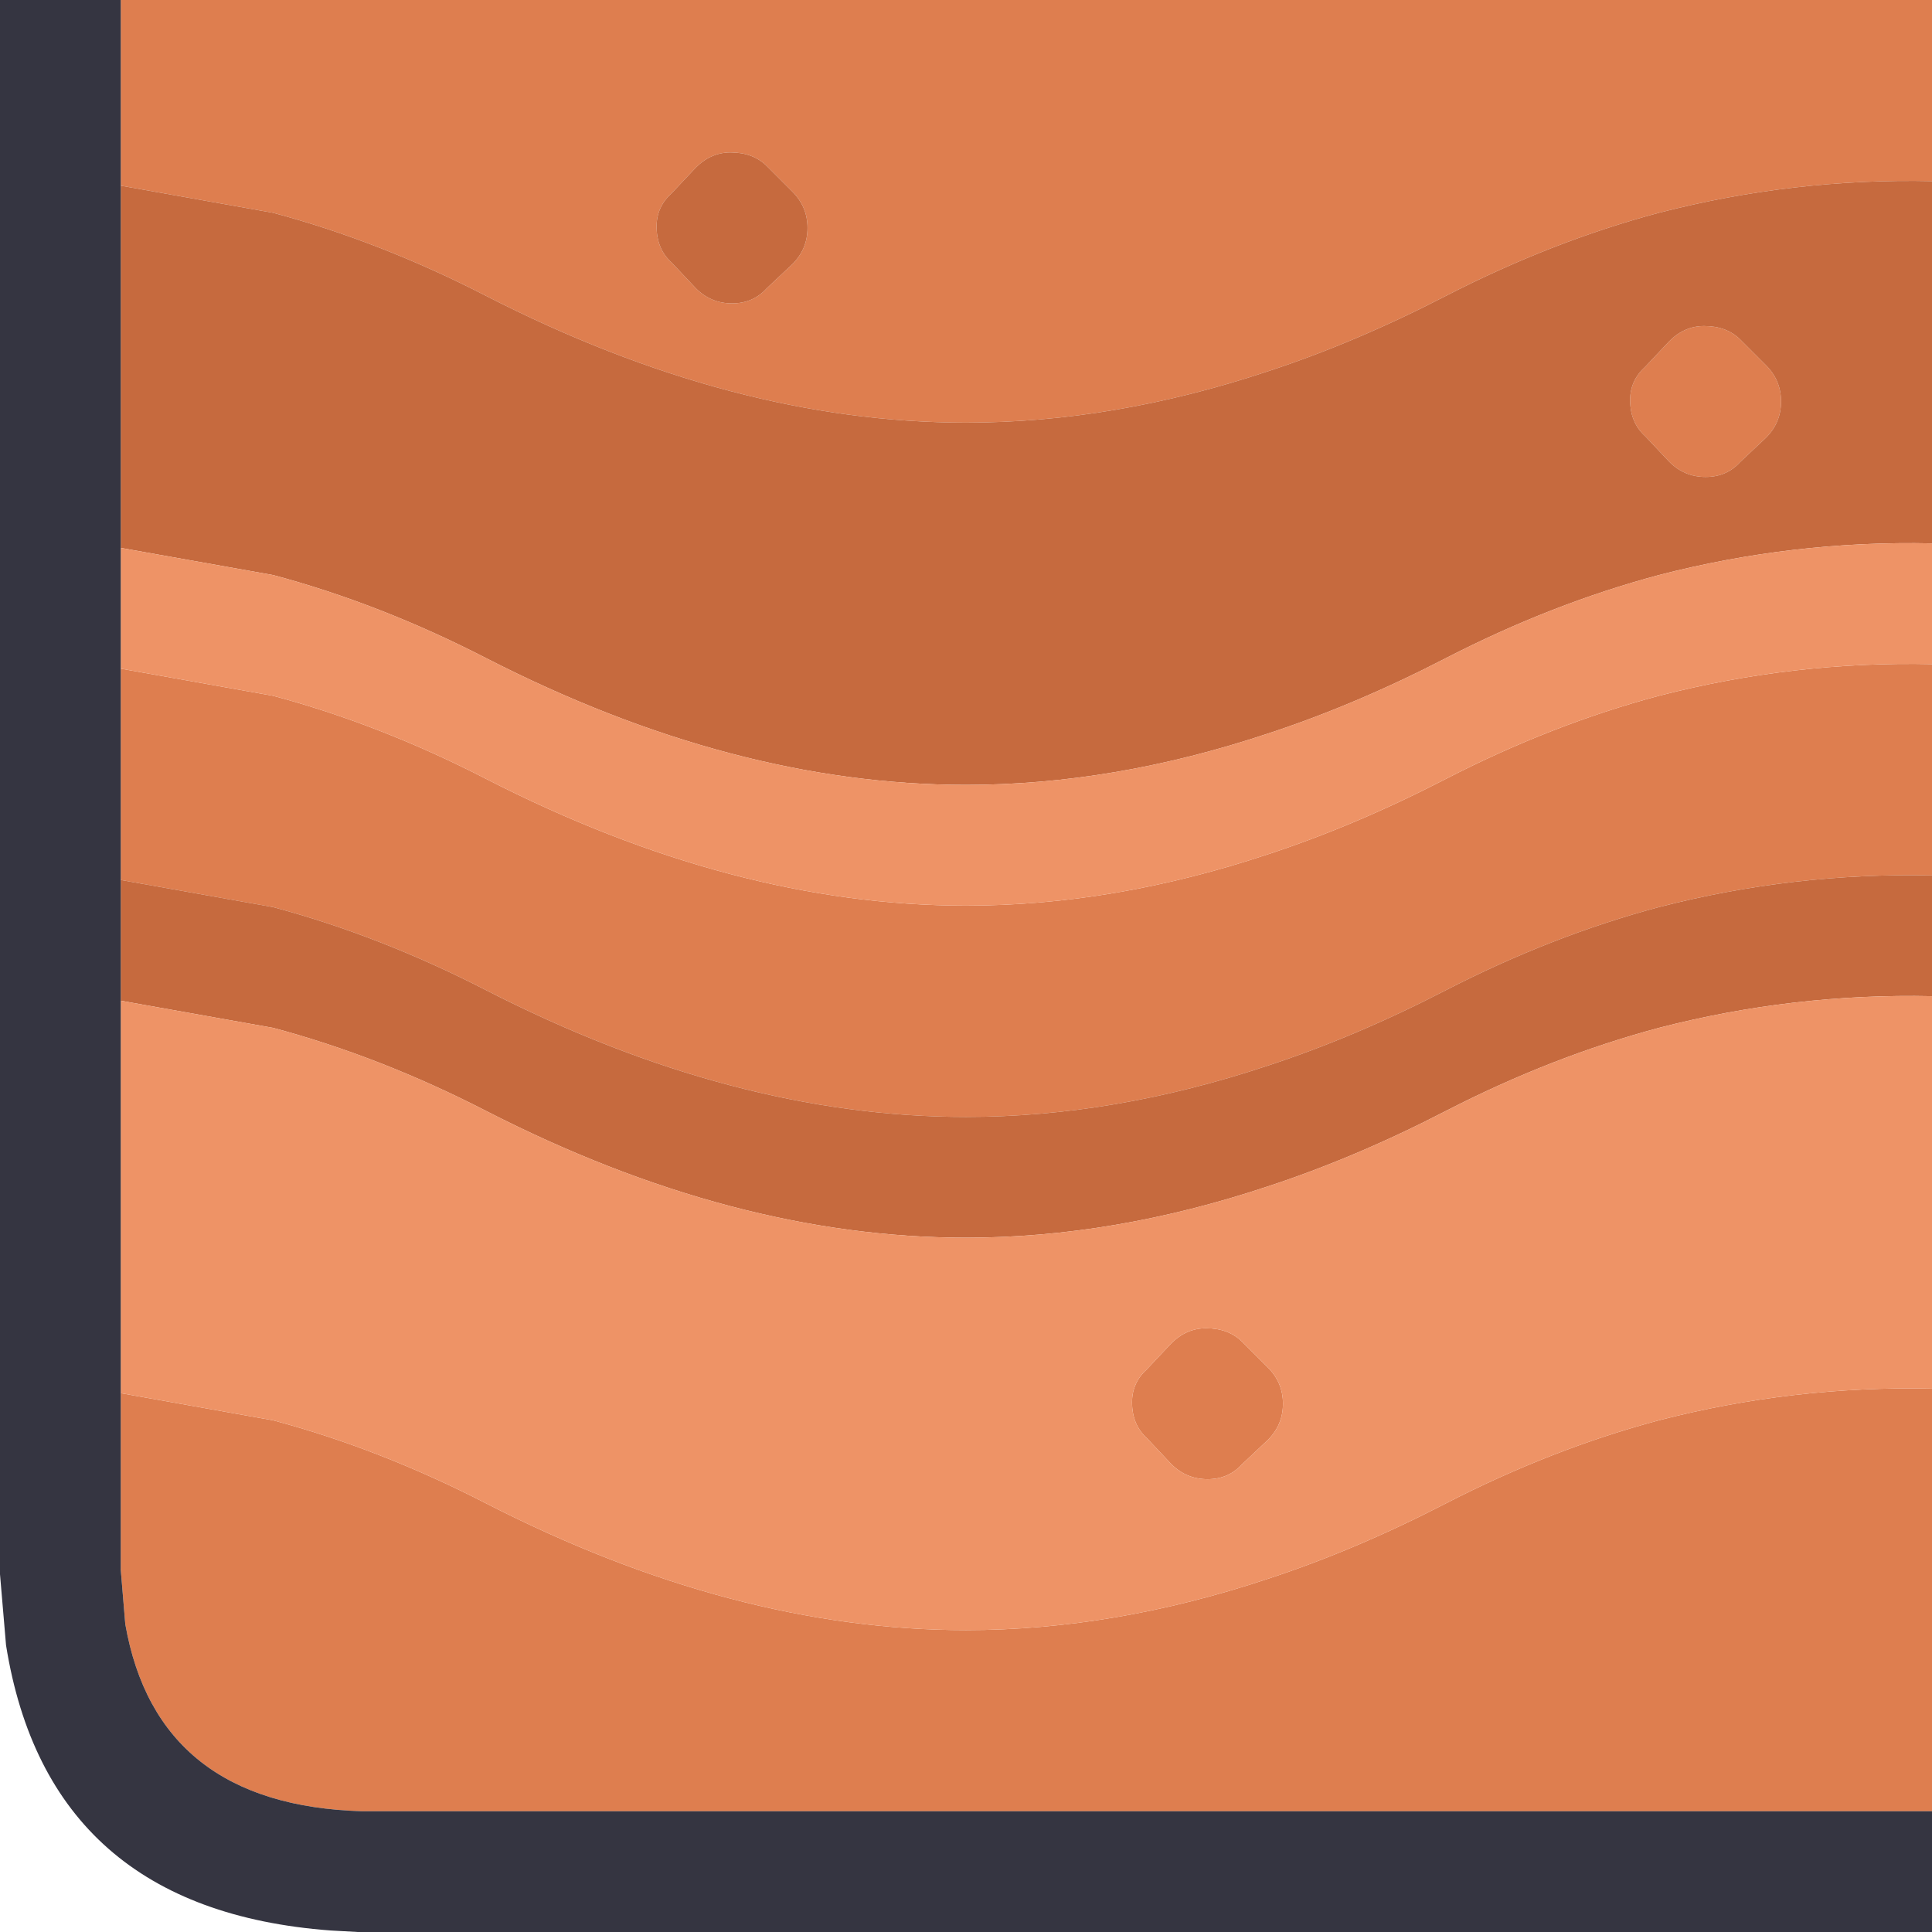 <svg width="64" height="64" xmlns="http://www.w3.org/2000/svg" xmlns:xlink="http://www.w3.org/1999/xlink">
  <defs/>
  <g>
    <path stroke="none" fill="#DE7E4F" d="M4 0 L64 0 64 6 Q59.4 5.9 54.95 7.05 51.4 8 47.9 9.8 44.9 11.35 42 12.3 36.9 14 32 14 24.3 14 16.1 9.8 12.6 8 9.05 7.05 L4 6.15 4 0 M64 22 L64 29 Q59.4 28.9 54.95 30.05 51.4 31 47.9 32.8 44.9 34.35 42 35.3 36.9 37 32 37 24.3 37 16.1 32.8 12.6 31 9.05 30.05 L4 29.15 4 22.15 9.05 23.05 Q12.6 24 16.1 25.8 24.3 30 32 30 36.9 30 42 28.3 44.9 27.35 47.9 25.8 51.4 24 54.95 23.05 59.4 21.9 64 22 M64 46 L64 60 12 60 Q5.2 59.8 4.15 53.8 L4 52 4 46.15 9.05 47.05 Q12.6 48 16.1 49.8 24.3 54 32 54 36.9 54 42 52.3 44.9 51.35 47.9 49.8 51.4 48 54.95 47.05 59.4 45.9 64 46 M57.65 11.25 L58.5 12.1 Q59 12.6 59 13.3 59 14 58.5 14.5 L57.65 15.3 Q57.2 15.8 56.5 15.8 55.8 15.8 55.3 15.3 L54.5 14.45 Q54 14 54 13.25 54 12.6 54.5 12.15 L55.3 11.3 Q55.8 10.8 56.45 10.8 57.2 10.8 57.65 11.25 M41.15 44.45 L42 45.3 Q42.5 45.8 42.5 46.5 42.5 47.2 42 47.7 L41.15 48.5 Q40.7 49 40 49 39.3 49 38.8 48.5 L38 47.65 Q37.5 47.2 37.5 46.45 37.5 45.8 38 45.35 L38.8 44.5 Q39.3 44 39.95 44 40.7 44 41.15 44.45 M25.4 5.5 Q24.95 5.05 24.2 5.05 23.55 5.05 23.05 5.55 L22.25 6.4 Q21.75 6.85 21.75 7.5 21.75 8.25 22.25 8.7 L23.05 9.55 Q23.55 10.05 24.25 10.05 24.95 10.05 25.4 9.55 L26.25 8.75 Q26.75 8.25 26.75 7.55 26.75 6.85 26.25 6.35 L25.4 5.5"/>
    <path stroke="none" fill="#C66A3E" d="M25.4 5.5 L26.25 6.35 Q26.75 6.85 26.75 7.55 26.75 8.25 26.25 8.75 L25.4 9.55 Q24.95 10.05 24.25 10.05 23.55 10.05 23.05 9.55 L22.25 8.7 Q21.75 8.25 21.75 7.5 21.75 6.85 22.25 6.4 L23.05 5.55 Q23.55 5.05 24.2 5.05 24.95 5.05 25.4 5.5 M64 6 L64 18 Q59.4 17.9 54.95 19.05 51.4 20 47.9 21.8 44.9 23.35 42 24.3 36.9 26 32 26 24.3 26 16.1 21.8 12.6 20 9.05 19.05 L4 18.15 4 6.15 9.05 7.05 Q12.6 8 16.1 9.8 24.3 14 32 14 36.9 14 42 12.3 44.9 11.35 47.9 9.8 51.4 8 54.95 7.05 59.4 5.9 64 6 M64 29 L64 33 Q59.4 32.9 54.95 34.05 51.4 35 47.9 36.8 44.9 38.35 42 39.3 36.9 41 32 41 24.3 41 16.1 36.8 12.6 35 9.05 34.05 L4 33.15 4 29.15 9.05 30.05 Q12.6 31 16.1 32.8 24.3 37 32 37 36.9 37 42 35.3 44.9 34.35 47.9 32.8 51.4 31 54.95 30.05 59.4 28.9 64 29 M57.65 11.25 Q57.2 10.8 56.45 10.8 55.8 10.8 55.3 11.3 L54.5 12.15 Q54 12.6 54 13.25 54 14 54.5 14.45 L55.3 15.3 Q55.8 15.8 56.5 15.8 57.2 15.8 57.65 15.3 L58.5 14.5 Q59 14 59 13.3 59 12.6 58.5 12.1 L57.65 11.25"/>
    <path stroke="none" fill="#EE9366" d="M64 18 L64 22 Q59.4 21.9 54.95 23.05 51.4 24 47.9 25.8 44.9 27.35 42 28.3 36.9 30 32 30 24.3 30 16.1 25.8 12.6 24 9.05 23.05 L4 22.15 4 18.15 9.05 19.05 Q12.6 20 16.1 21.8 24.3 26 32 26 36.9 26 42 24.3 44.9 23.35 47.9 21.8 51.4 20 54.95 19.05 59.4 17.9 64 18 M64 33 L64 46 Q59.4 45.9 54.95 47.05 51.4 48 47.9 49.8 44.9 51.35 42 52.3 36.9 54 32 54 24.3 54 16.1 49.8 12.6 48 9.05 47.05 L4 46.15 4 33.15 9.05 34.05 Q12.6 35 16.1 36.8 24.3 41 32 41 36.9 41 42 39.3 44.9 38.35 47.9 36.8 51.4 35 54.95 34.05 59.4 32.9 64 33 M41.15 44.45 Q40.7 44 39.95 44 39.3 44 38.8 44.5 L38 45.35 Q37.5 45.8 37.5 46.45 37.5 47.2 38 47.65 L38.8 48.5 Q39.3 49 40 49 40.7 49 41.15 48.5 L42 47.7 Q42.5 47.2 42.5 46.5 42.5 45.8 42 45.3 L41.15 44.45"/>
    <path stroke="none" fill="#353541" d="M64 60 L64 64 11.85 64 10.95 63.95 Q1.6 63.25 0.2 54.5 L0 52.15 0 0 4 0 4 6.15 4 18.15 4 22.15 4 29.15 4 33.15 4 46.15 4 52 4.15 53.8 Q5.2 59.8 12 60 L64 60"/>
  </g>
</svg>